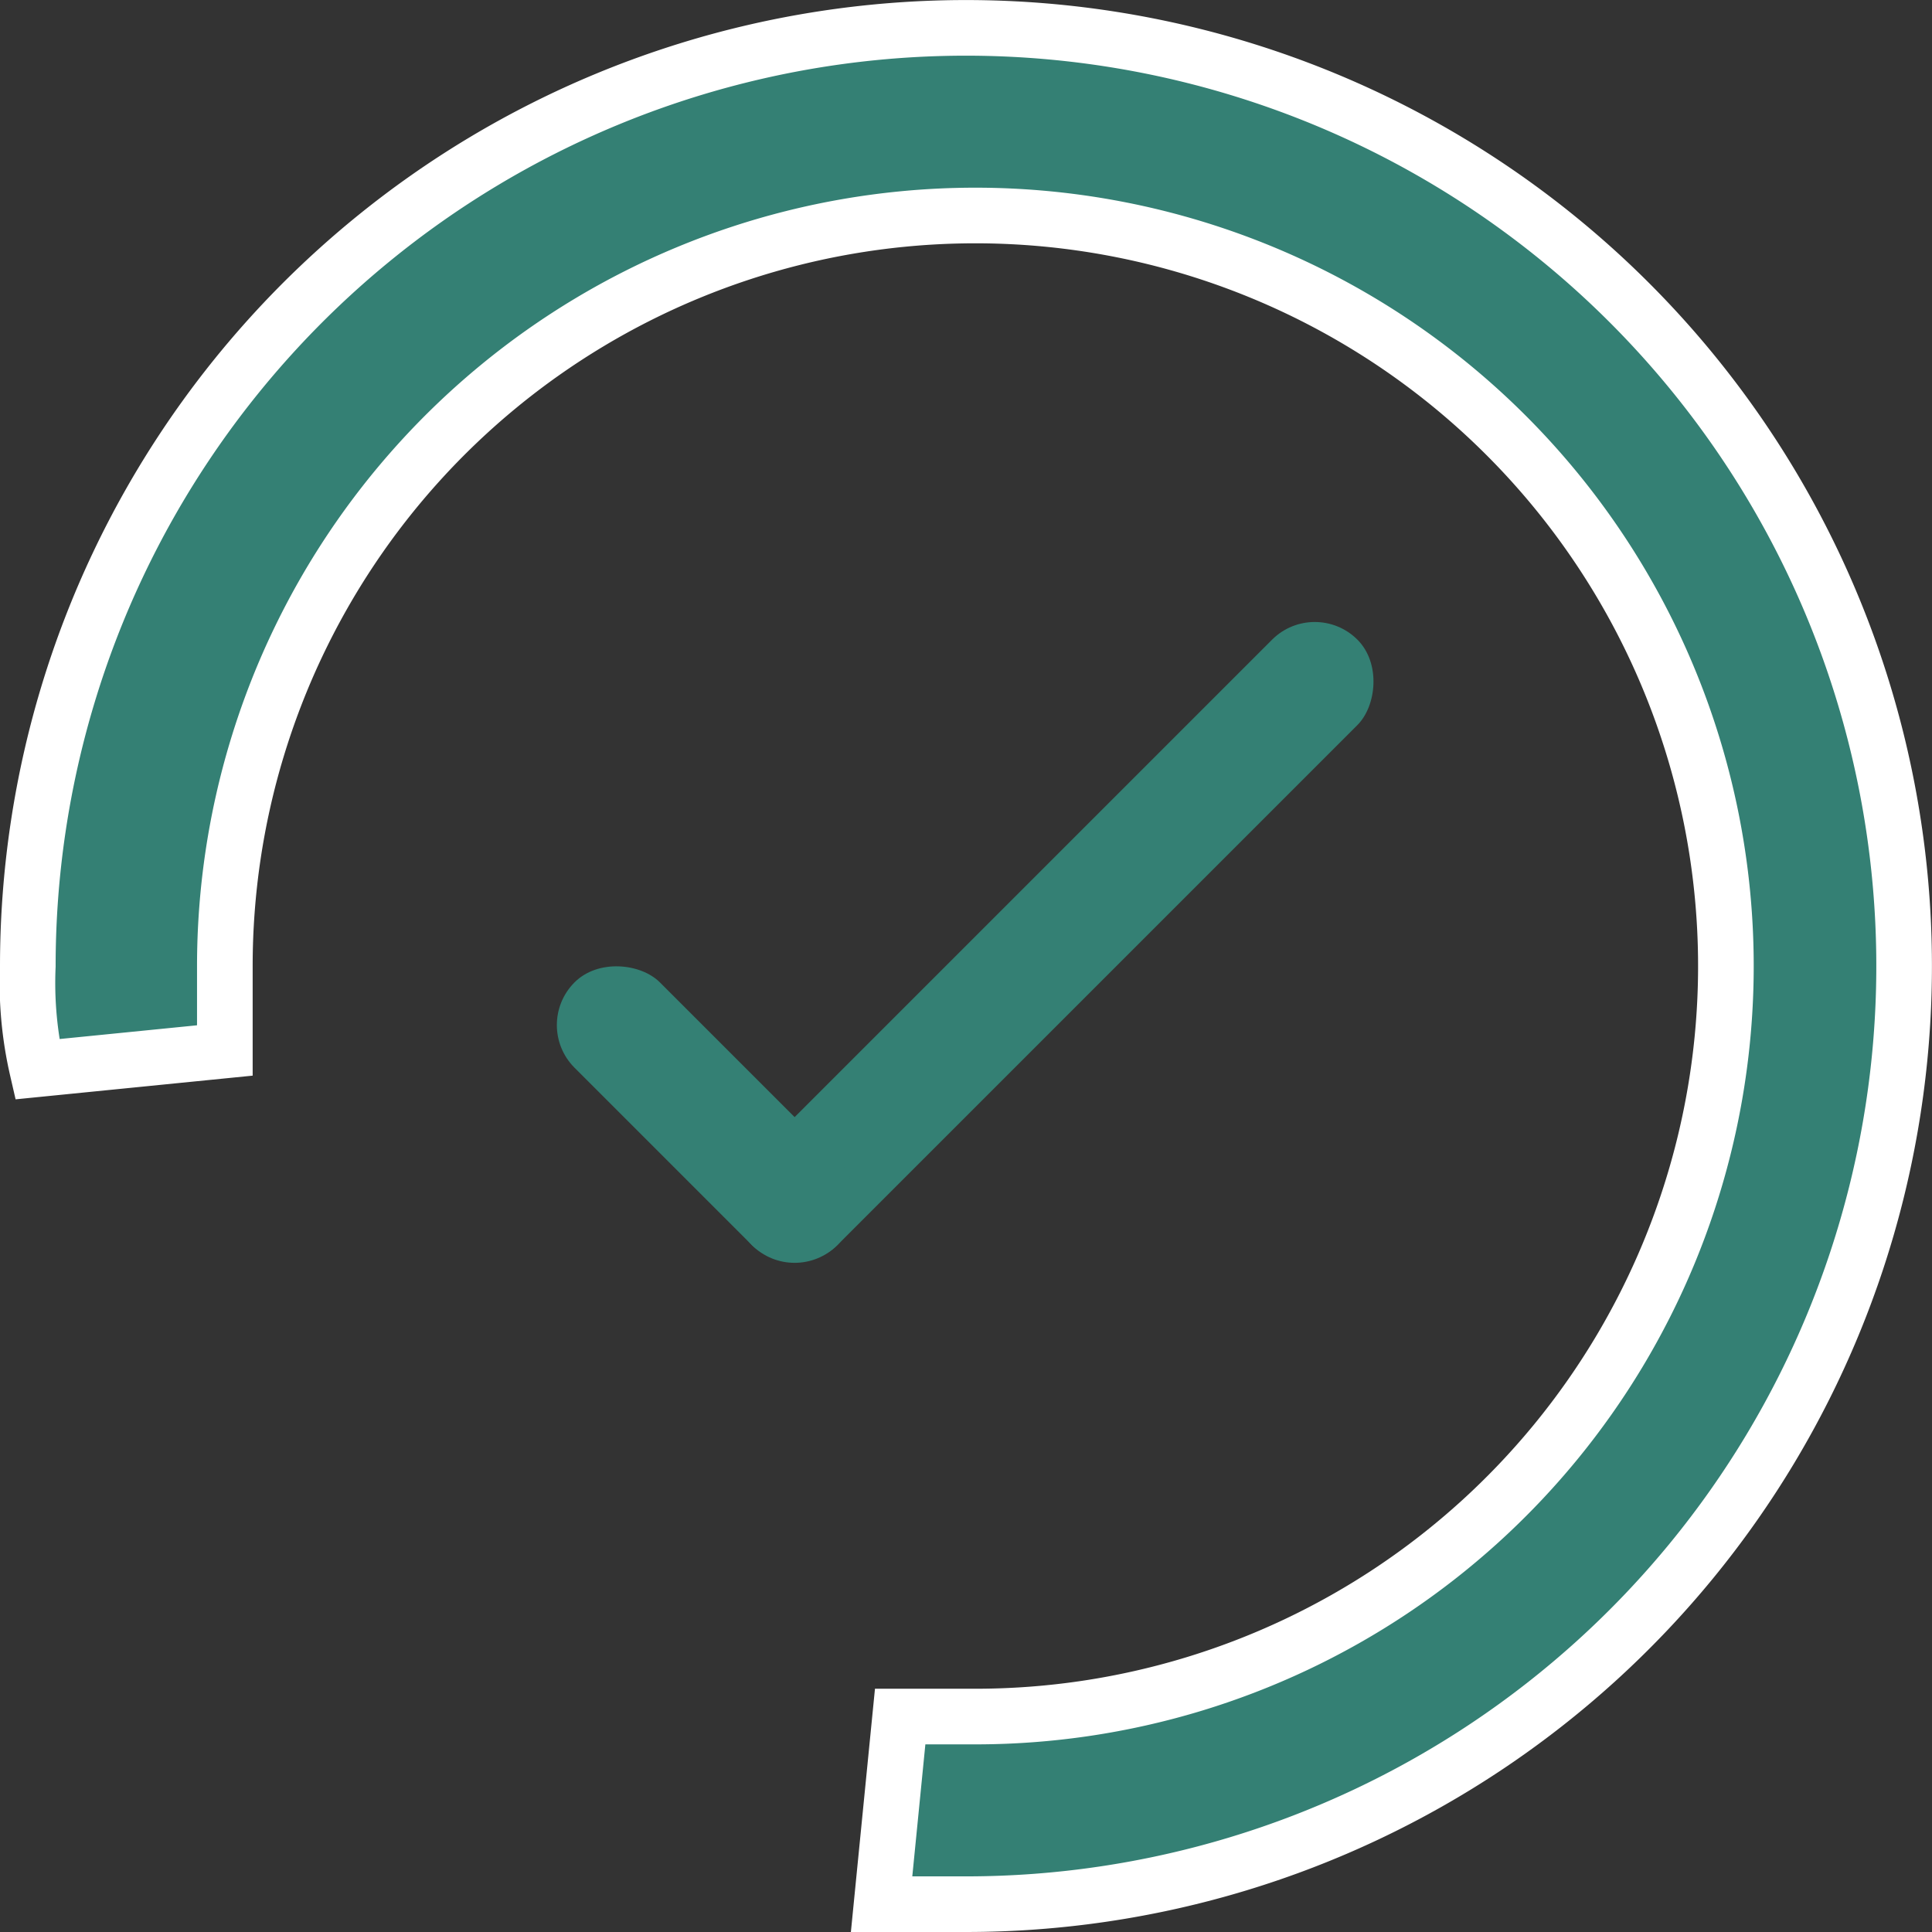 <svg xmlns="http://www.w3.org/2000/svg" width="34.731" height="34.731" viewBox="0 0 34.731 34.731">
  <rect x="0" y="0" width="34.731" height="34.731" fill="#333333" stroke="none"/>
  <g id="Group_7" data-name="Group 7" transform="translate(262.493 684.144) rotate(180)">
    <g id="svgexport-18_28_" data-name="svgexport-18 (28)" transform="translate(228.262 649.913)">
      <path id="Path_7" data-name="Path 7" d="M33.562,15.01l-3.373.337v1.518A13.492,13.492,0,1,1,16.7,3.373h1.349L18.383,0H16.865A16.865,16.865,0,1,0,33.731,16.865,6.918,6.918,0,0,0,33.562,15.01Z" fill="#348074" stroke="#fff" stroke-width="1"/>
    </g>
    <rect id="Rectangle_4" data-name="Rectangle 4" width="2.17" height="15.393" rx="1.085" transform="translate(238.858 673.412) rotate(-135)" fill="#348074"/>
    <rect id="Rectangle_3" data-name="Rectangle 3" width="2.17" height="6.68" rx="1.085" transform="translate(252.932 665.717) rotate(135)" fill="#348074"/>
  </g>
</svg>
